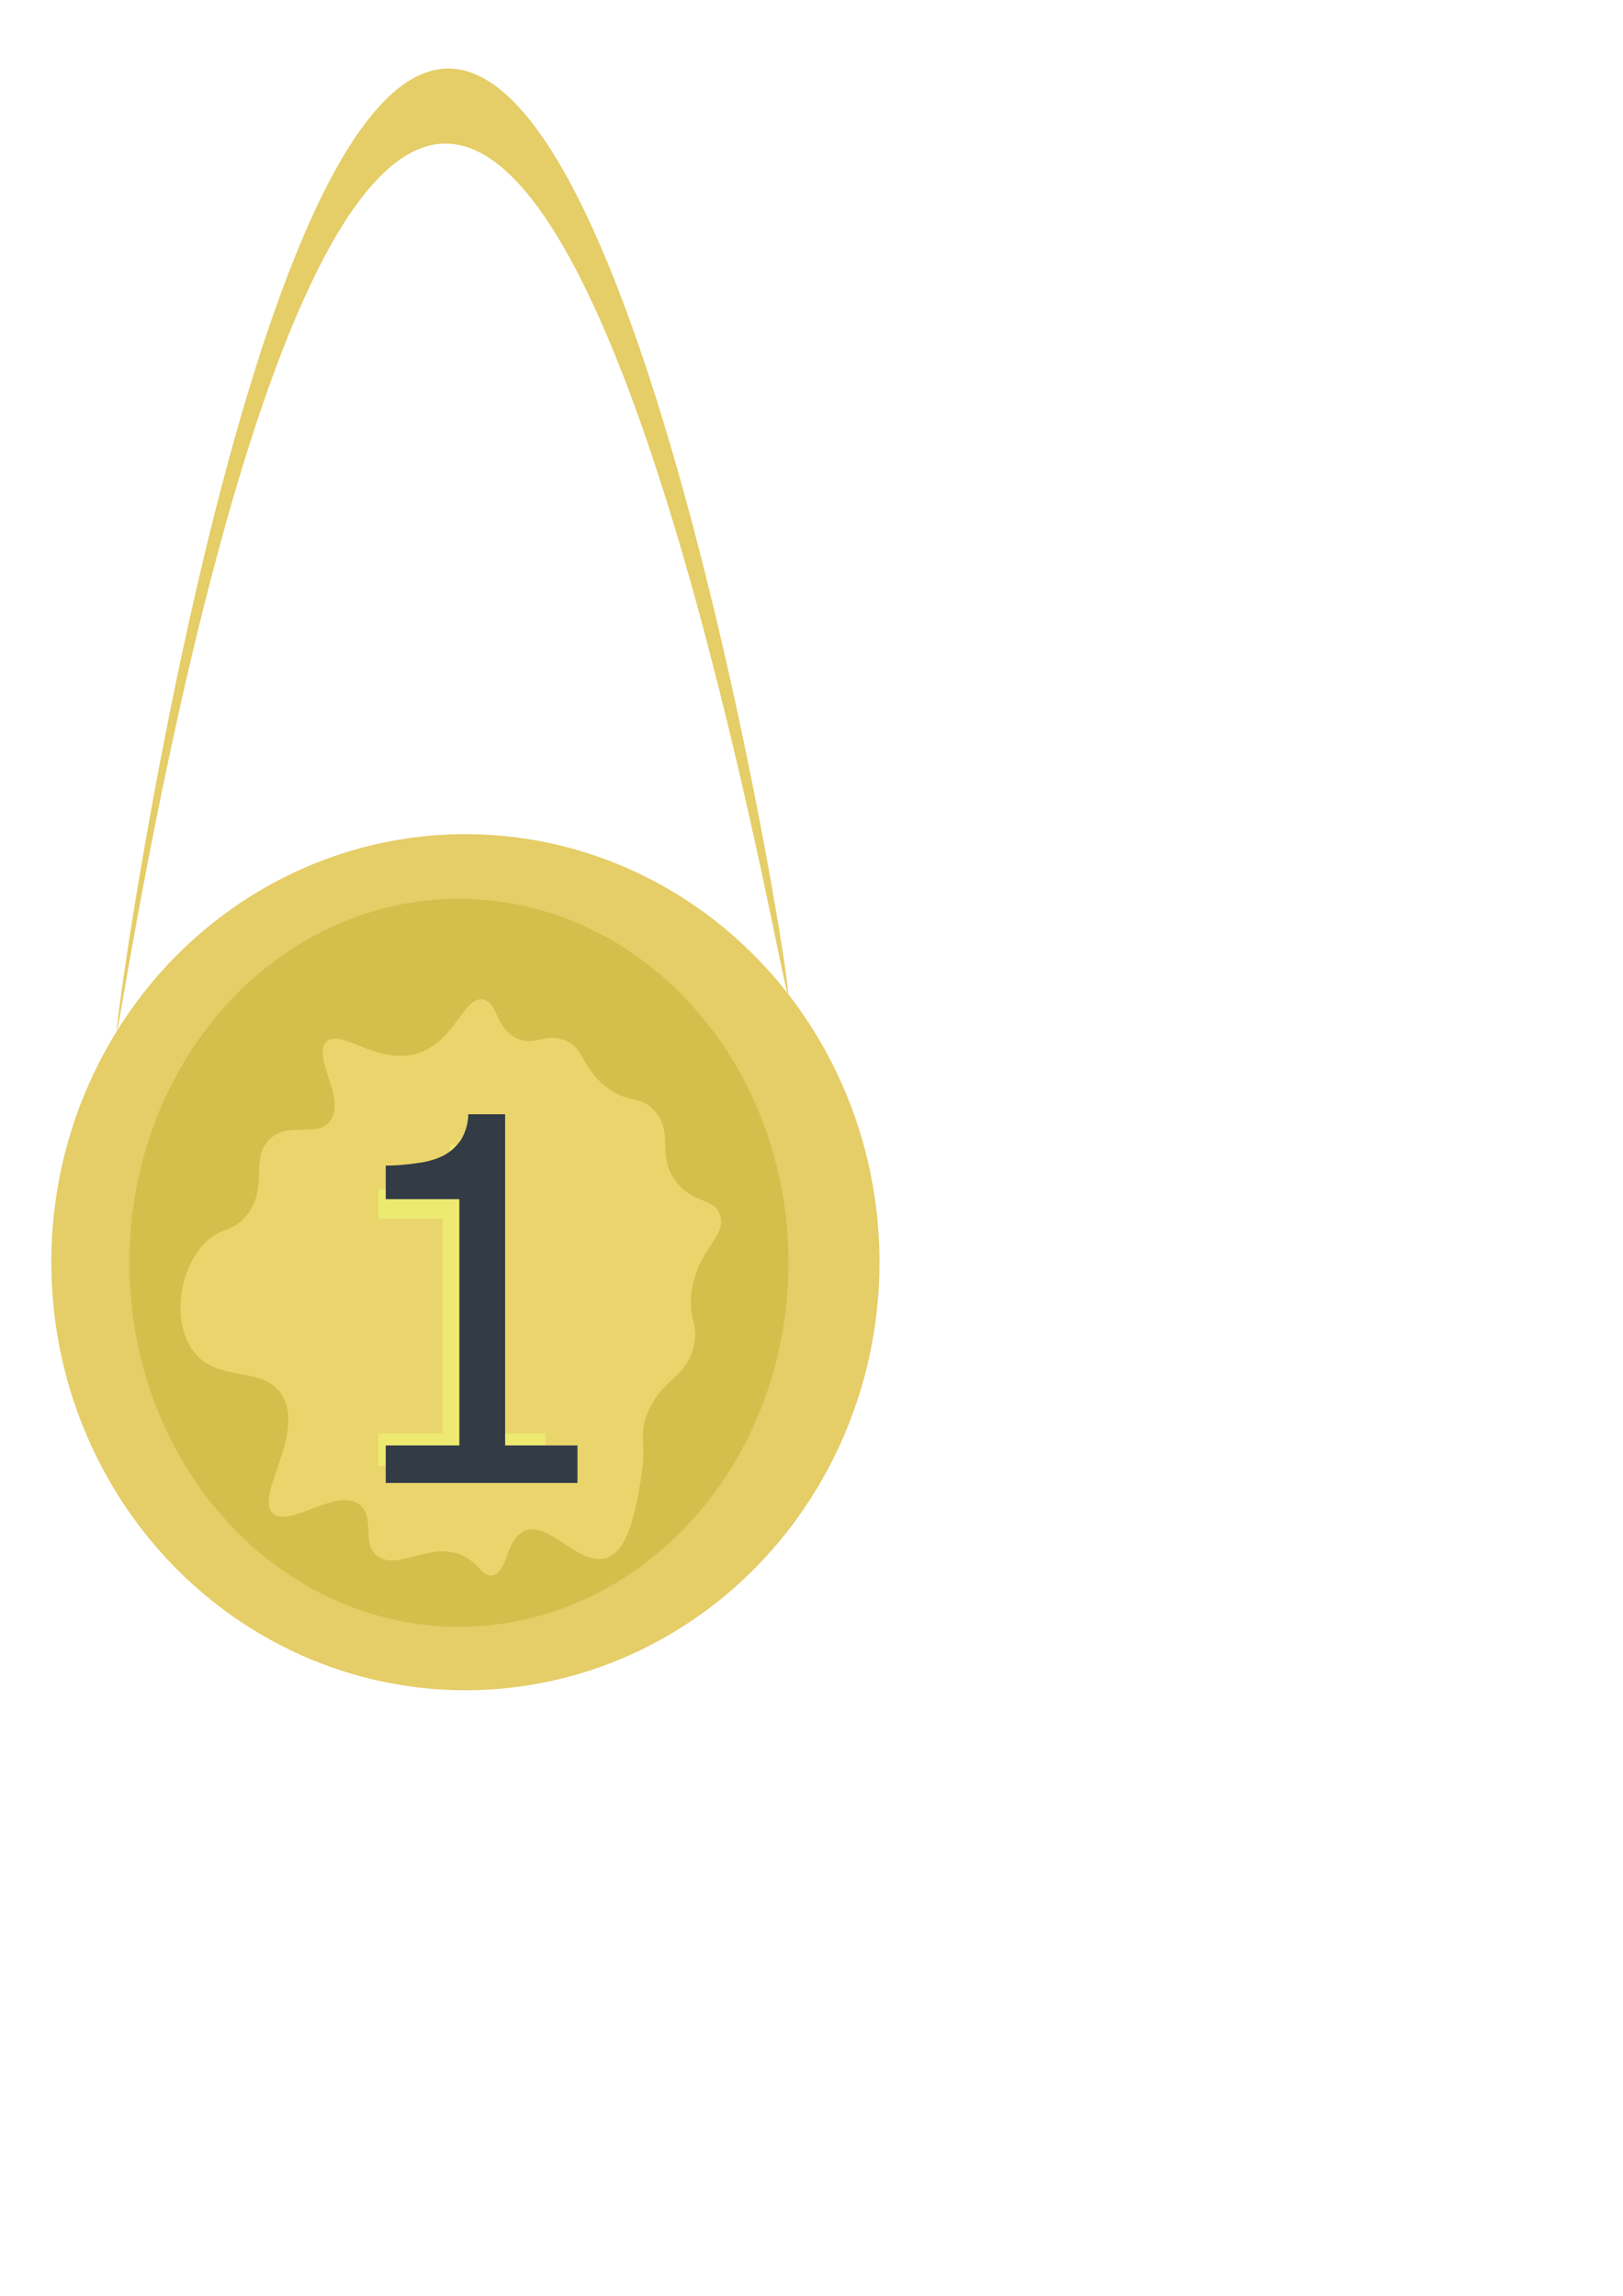 <svg id="Layer_1" data-name="Layer 1" xmlns="http://www.w3.org/2000/svg" width="595.28" height="841.89" viewBox="0 0 595.28 841.89"><defs><style>.cls-1{fill:#e5cd67;}.cls-2{fill:#d3bf4c;}.cls-3{fill:#ead56c;}.cls-4{fill:#eee971;}.cls-5{fill:#333b45;}</style></defs><ellipse class="cls-1" cx="170.7" cy="462.86" rx="151.88" ry="156.97"/><path class="cls-1" d="M163.14,52.66C234,51.83,287,365,289,364.44S236.71,24.52,164.25,25.13C90.52,25.74,41.51,377.87,42.83,378.21S91,53.51,163.14,52.66Z"/><ellipse class="cls-2" cx="168.33" cy="463.08" rx="120.88" ry="133.49"/><path class="cls-3" d="M253.69,473.41c-1.59,10.72,3,11.93.64,20.73-3.1,11.76-11.73,11.42-16.83,24-3.56,8.75.07,10.3-2.59,25.25-2,11.46-4.47,25-12.31,27.85-10.22,3.66-21.17-14.07-30.44-9.71-6.89,3.23-5.86,15.4-11.65,16.19-3.48.47-4.52-3.83-9.81-6.76-12-6.66-24.67,5.47-32.29-.37-6-4.62-.66-14.19-6.47-18.78-8.39-6.61-25.5,8.59-31.74,3.24-7.16-6.15,12-29.15,3.24-43.39-7.09-11.48-24.22-4-33-16.84C63,484,65.89,465.31,75,455.93c6-6.25,10.35-3.75,15.54-10.36,8.11-10.34,1-20.87,8.42-27.85,7.08-6.71,17.11-.32,22-6.48,6.38-8-6.64-23.76-1.3-29.14s19.25,9.15,34.09,4c13.23-4.58,16.42-21,23.55-19.55,5.35,1.11,4.27,10.54,12.3,14.24,6.72,3.1,10.34-2.17,17.49.65,7.44,2.94,5.87,9.59,14.89,16.84,8.6,6.91,12.84,3.13,18.14,9.07,7.16,8,.62,16.34,7.77,25.9,6.2,8.3,13.95,5.82,16.19,12.31C266.72,453.31,256,457.79,253.69,473.41Z"/><path class="cls-4" d="M200.05,537.63H138.73v-12h23.58V446.88H138.73V436.15a69.23,69.23,0,0,0,10.27-.83,25.47,25.47,0,0,0,8.29-2.41,15.85,15.85,0,0,0,5.52-5,16.4,16.4,0,0,0,2.32-8.17h11.79V525.64h23.13Z"/><path class="cls-5" d="M211.8,543.82H141.48V530.06h27V439.74h-27V427.43a79.54,79.54,0,0,0,11.78-.95,29,29,0,0,0,9.5-2.76,18.09,18.09,0,0,0,6.33-5.75,18.77,18.77,0,0,0,2.66-9.37h13.52V530.06H211.8Z"/></svg>